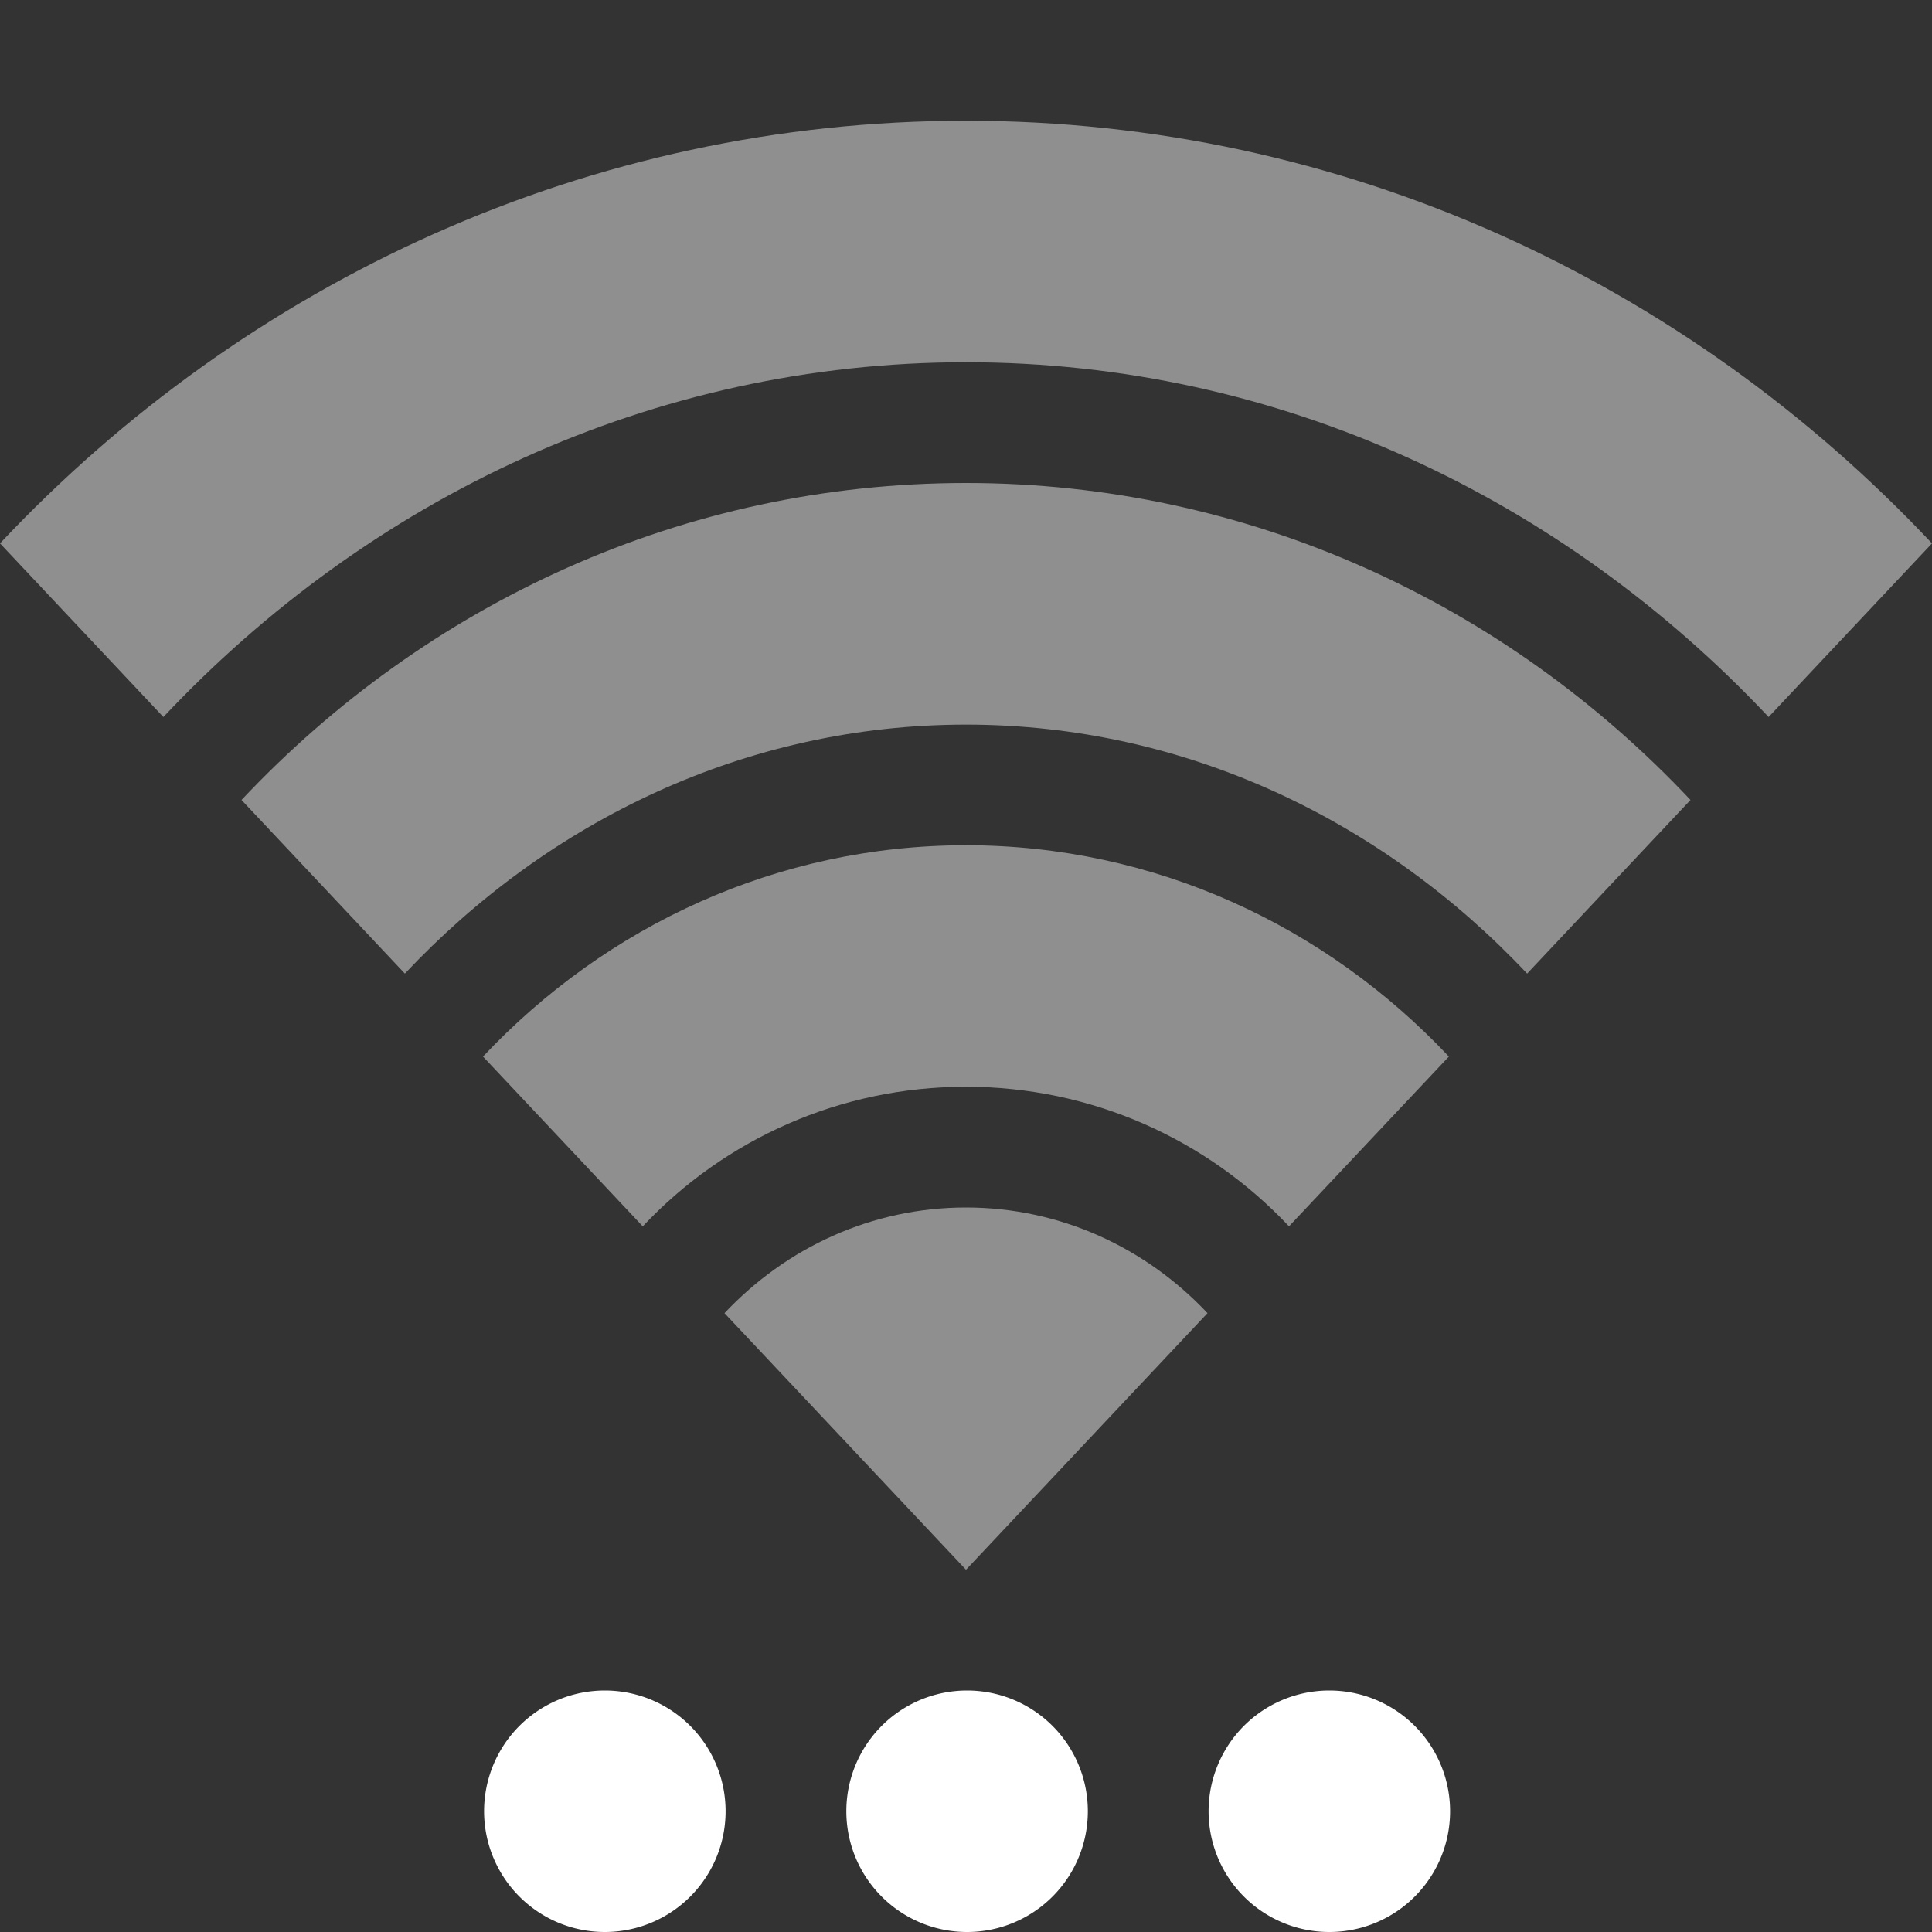 <?xml version="1.0" encoding="UTF-8" standalone="no"?>
<!-- Created with Inkscape (http://www.inkscape.org/) -->

<svg
   xmlns:dc="http://purl.org/dc/elements/1.1/"
   xmlns:cc="http://creativecommons.org/ns#"
   xmlns:rdf="http://www.w3.org/1999/02/22-rdf-syntax-ns#"
   xmlns:svg="http://www.w3.org/2000/svg"
   xmlns="http://www.w3.org/2000/svg"
   xmlns:sodipodi="http://sodipodi.sourceforge.net/DTD/sodipodi-0.dtd"
   xmlns:inkscape="http://www.inkscape.org/namespaces/inkscape"
   id="svg2"
   height="16"
   width="16"
   version="1.0"
   inkscape:version="0.48.5 r10040"
   sodipodi:docname="network-wireless-acquiring-symbolic.svg">
  <rect width="100%" height="100%" fill="#333333" stroke="none"/>
  <defs
     id="defs213635" />
  <sodipodi:namedview
     pagecolor="#ffffff"
     bordercolor="#666666"
     borderopacity="1"
     objecttolerance="10"
     gridtolerance="10"
     guidetolerance="10"
     inkscape:pageopacity="0"
     inkscape:pageshadow="2"
     inkscape:window-width="640"
     inkscape:window-height="480"
     id="namedview213633"
     showgrid="false"
     inkscape:zoom="14.75"
     inkscape:cx="8"
     inkscape:cy="8"
     inkscape:window-x="0"
     inkscape:window-y="24"
     inkscape:window-maximized="0"
     inkscape:current-layer="svg2" />
  <g
     id="layer1"
     style="fill:#ffffff">
    <path
       id="path3909"
       style="opacity:0.45;color:#000000;fill:#ffffff"
       d="m8 1c-3.119 0-5.956 1.328-8 3.5l1.353 1.438c1.703-1.81 4.048-2.938 6.647-2.938s4.944 1.128 6.647 2.938l1.353-1.438c-2.044-2.172-4.881-3.5-8-3.5zm0 3c-2.339 0-4.467 0.996-6 2.625l1.353 1.438c1.192-1.267 2.828-2.062 4.647-2.062s3.455 0.796 4.647 2.062l1.353-1.438c-1.533-1.629-3.661-2.625-6-2.625zm0 3c-1.559 0-2.978 0.664-4 1.75l1.323 1.406c0.681-0.724 1.637-1.156 2.676-1.156s1.995 0.432 2.676 1.156l1.324-1.406c-1.022-1.086-2.441-1.75-4-1.75zm0 3c-0.78 0-1.489 0.332-2 0.875l2 2.125 2-2.125c-0.511-0.543-1.22-0.875-2-0.875z" />
    <path
       id="path3106"
       d="m22.009 15a1 1 0 1 1 -2 0 1 1 0 1 1 2 0z"
       style="color:#000000;fill:#ffffff"
       transform="translate(-10)" />
    <path
       id="path3108"
       d="m22.009 15a1 1 0 1 1 -2 0 1 1 0 1 1 2 0z"
       style="color:#000000;fill:#ffffff"
       transform="translate(-13)" />
    <path
       id="path3110"
       d="m22.009 15a1 1 0 1 1 -2 0 1 1 0 1 1 2 0z"
       style="color:#000000;fill:#ffffff"
       transform="translate(-16)" />
  </g>
</svg>
